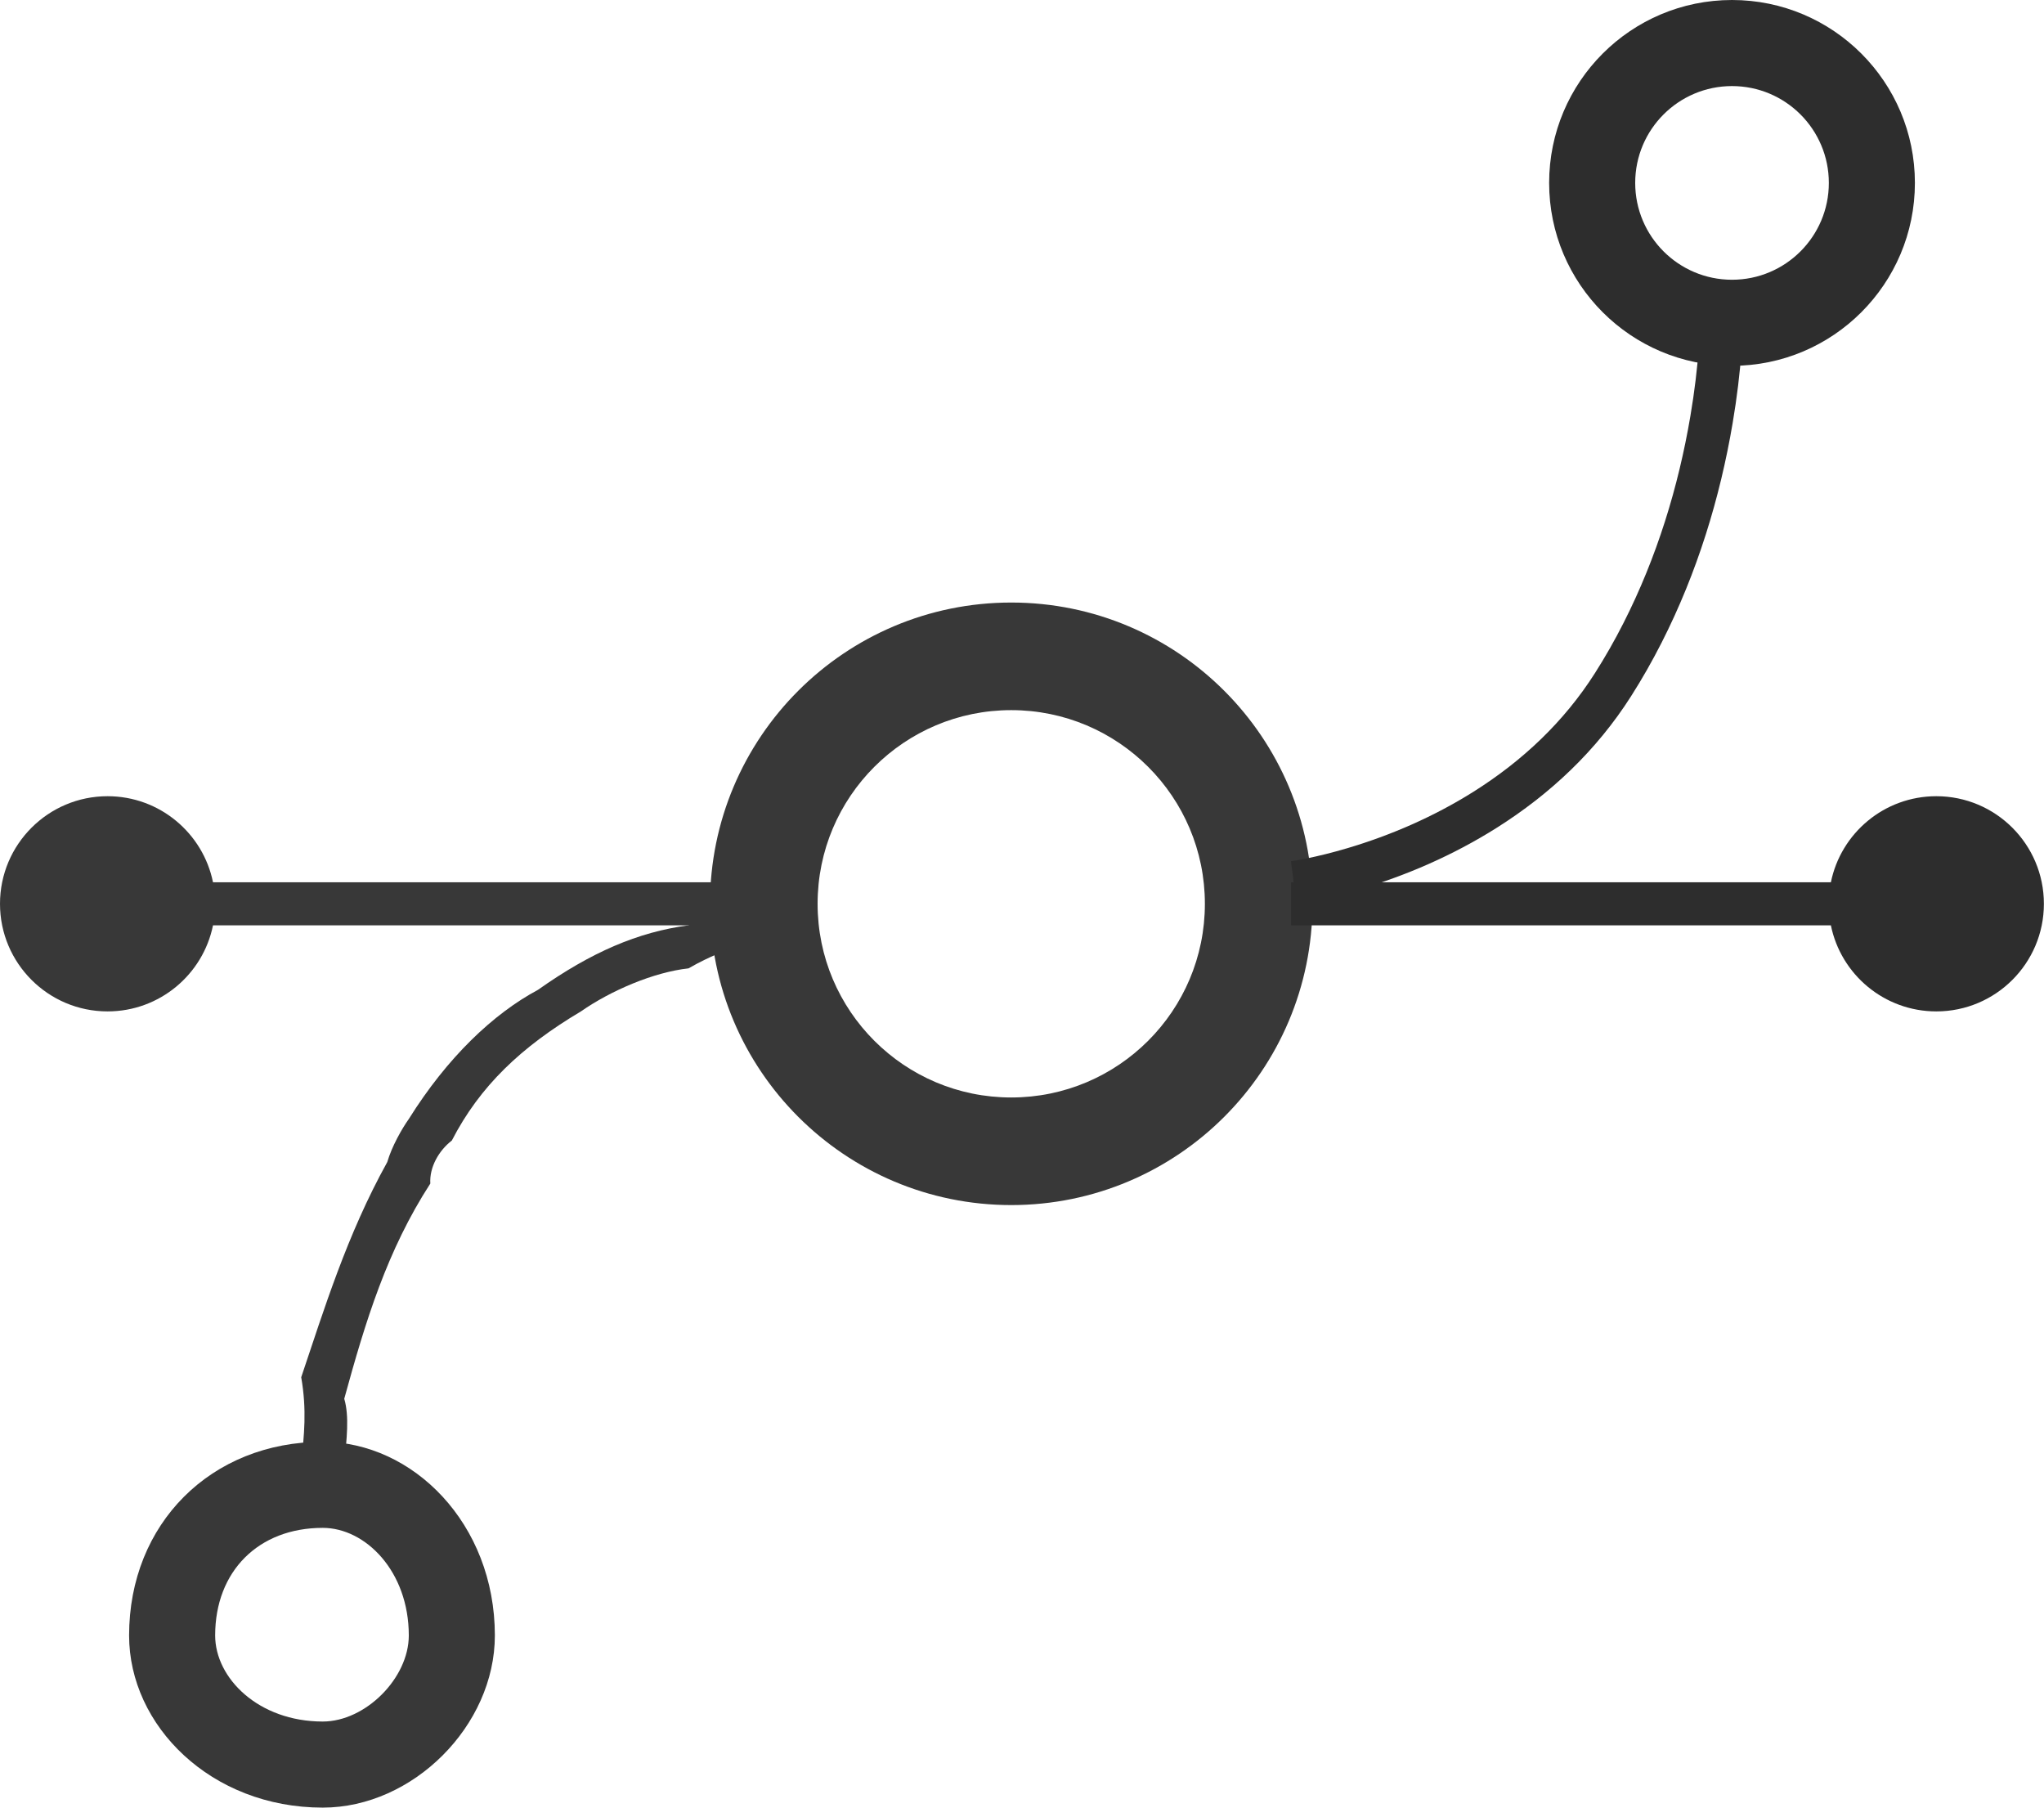 <?xml version="1.0" encoding="UTF-8" standalone="no"?>
<svg width="95px" height="84px" viewBox="0 0 95 84" version="1.1" xmlns="http://www.w3.org/2000/svg" xmlns:xlink="http://www.w3.org/1999/xlink" xmlns:sketch="http://www.bohemiancoding.com/sketch/ns">
    <!-- Generator: Sketch 3.4.2 (15857) - http://www.bohemiancoding.com/sketch -->
    <title>icon-application-framer.svg</title>
    <desc>Created with Sketch.</desc>
    <defs></defs>
    <g id="Page-1" stroke="none" stroke-width="1" fill="none" fill-rule="evenodd" sketch:type="MSPage">
        <g id="icon-application-framer.svg" sketch:type="MSLayerGroup">
            <path d="M9.9,43 C9.437,45.282 7.419,47 5,47 C2.239,47 0,44.761 0,42 C0,39.239 2.239,37 5,37 C7.419,37 9.437,38.718 9.9,41 L34,41 L35,41 L35,43 L34,43 L9.9,43 Z" id="Oval-1" fill="#383838" sketch:type="MSShapeGroup"></path>
            <path d="M47,51 L47,51 C51.971,51 56,46.971 56,42 C56,37.029 51.971,33 47,33 C42.029,33 38,37.029 38,42 C38,46.971 42.029,51 47,51 L47,51 Z M47,56 L47,56 C39.268,56 33,49.732 33,42 C33,34.268 39.268,28 47,28 C54.732,28 61,34.268 61,42 C61,49.732 54.732,56 47,56 L47,56 Z" id="Shape" fill="#383838" sketch:type="MSShapeGroup"></path>
            <path d="M15,80 L15,80 C16.985,80 19,77.985 19,76 C19,73.015 16.985,71 15,71 C12.015,71 10,73.015 10,76 C10,77.985 12.015,80 15,80 L15,80 Z M15,84 L15,84 C9.806,84 6,80.194 6,76 C6,70.806 9.806,67 15,67 C19.194,67 23,70.806 23,76 C23,80.194 19.194,84 15,84 L15,84 Z" id="Shape" fill="#383838" sketch:type="MSShapeGroup"></path>
            <path d="M16,69 C15.991,68.798 16.005,68.4 16,68 C16.115,66.881 16.24,65.815 16,65 C16.991,61.383 17.992,58.102 20,55 C19.952,54.245 20.395,53.467 21,53 C22.302,50.472 24.224,48.65 27,47 C28.382,46.036 30.381,45.177 32,45 C33.079,44.377 33.726,44.218 34,44 C34.646,44.033 34.883,43.994 35,44 L35,42 C34.582,42.021 34.299,42.067 34,42 C33.277,42.273 32.572,42.447 32,43 C29.652,43.313 27.49,44.241 25,46 C22.928,47.109 20.792,49.135 19,52 C18.681,52.448 18.206,53.283 18,54 C16.118,57.392 15.059,60.863 14,64 C14.266,65.546 14.134,66.675 14,68 C14.015,68.306 14,68.752 14,69 L16,69 L16,69 Z" id="Shape" fill="#383838" sketch:type="MSShapeGroup"></path>
            <g id="Oval-1-+-Shape-+-Shape" transform="translate(78, 23.5) rotate(-180) translate(-78, -23.5) translate(60, 0)" fill="#2D2D2D" sketch:type="MSShapeGroup">
                <path d="M10.905,6 C10.442,8.282 8.424,10 6.005,10 C3.244,10 1.005,7.761 1.005,5 C1.005,2.239 3.244,0 6.005,0 C8.424,0 10.442,1.718 10.905,4 L34.997,4 L35.996,4 L35.996,6 L34.997,6 L10.905,6 Z" id="Oval-1"></path>
                <path d="M15.5,43 L15.5,43 C17.985,43 20,40.985 20,38.5 C20,36.015 17.985,34 15.5,34 C13.015,34 11,36.015 11,38.5 C11,40.985 13.015,43 15.5,43 L15.5,43 Z M15.5,47 L15.5,47 C10.806,47 7,43.194 7,38.5 C7,33.806 10.806,30 15.5,30 C20.194,30 24,33.806 24,38.5 C24,43.194 20.194,47 15.5,47 L15.5,47 Z" id="Shape"></path>
                <path d="M16.991,32 C16.991,31.798 17.005,31.4 17.046,30.835 C17.115,29.881 17.24,28.815 17.435,27.666 C17.991,24.383 18.992,21.102 20.544,18.049 C20.952,17.245 21.395,16.467 21.874,15.715 C23.302,13.472 25.224,11.65 27.523,10.204 C29.382,9.036 31.381,8.177 33.38,7.584 C34.079,7.377 34.726,7.218 35.305,7.101 C35.646,7.033 35.883,6.994 36,6.979 L35.743,5 C35.582,5.021 35.299,5.067 34.912,5.145 C34.277,5.273 33.572,5.447 32.815,5.671 C30.652,6.313 28.49,7.241 26.465,8.514 C23.928,10.109 21.792,12.135 20.195,14.642 C19.681,15.448 19.206,16.283 18.769,17.144 C17.118,20.392 16.059,23.863 15.472,27.332 C15.266,28.546 15.134,29.675 15.06,30.69 C15.015,31.306 15,31.752 15,32 L16.991,32 L16.991,32 Z" id="Shape"></path>
            </g>
        </g>
    </g>
</svg>